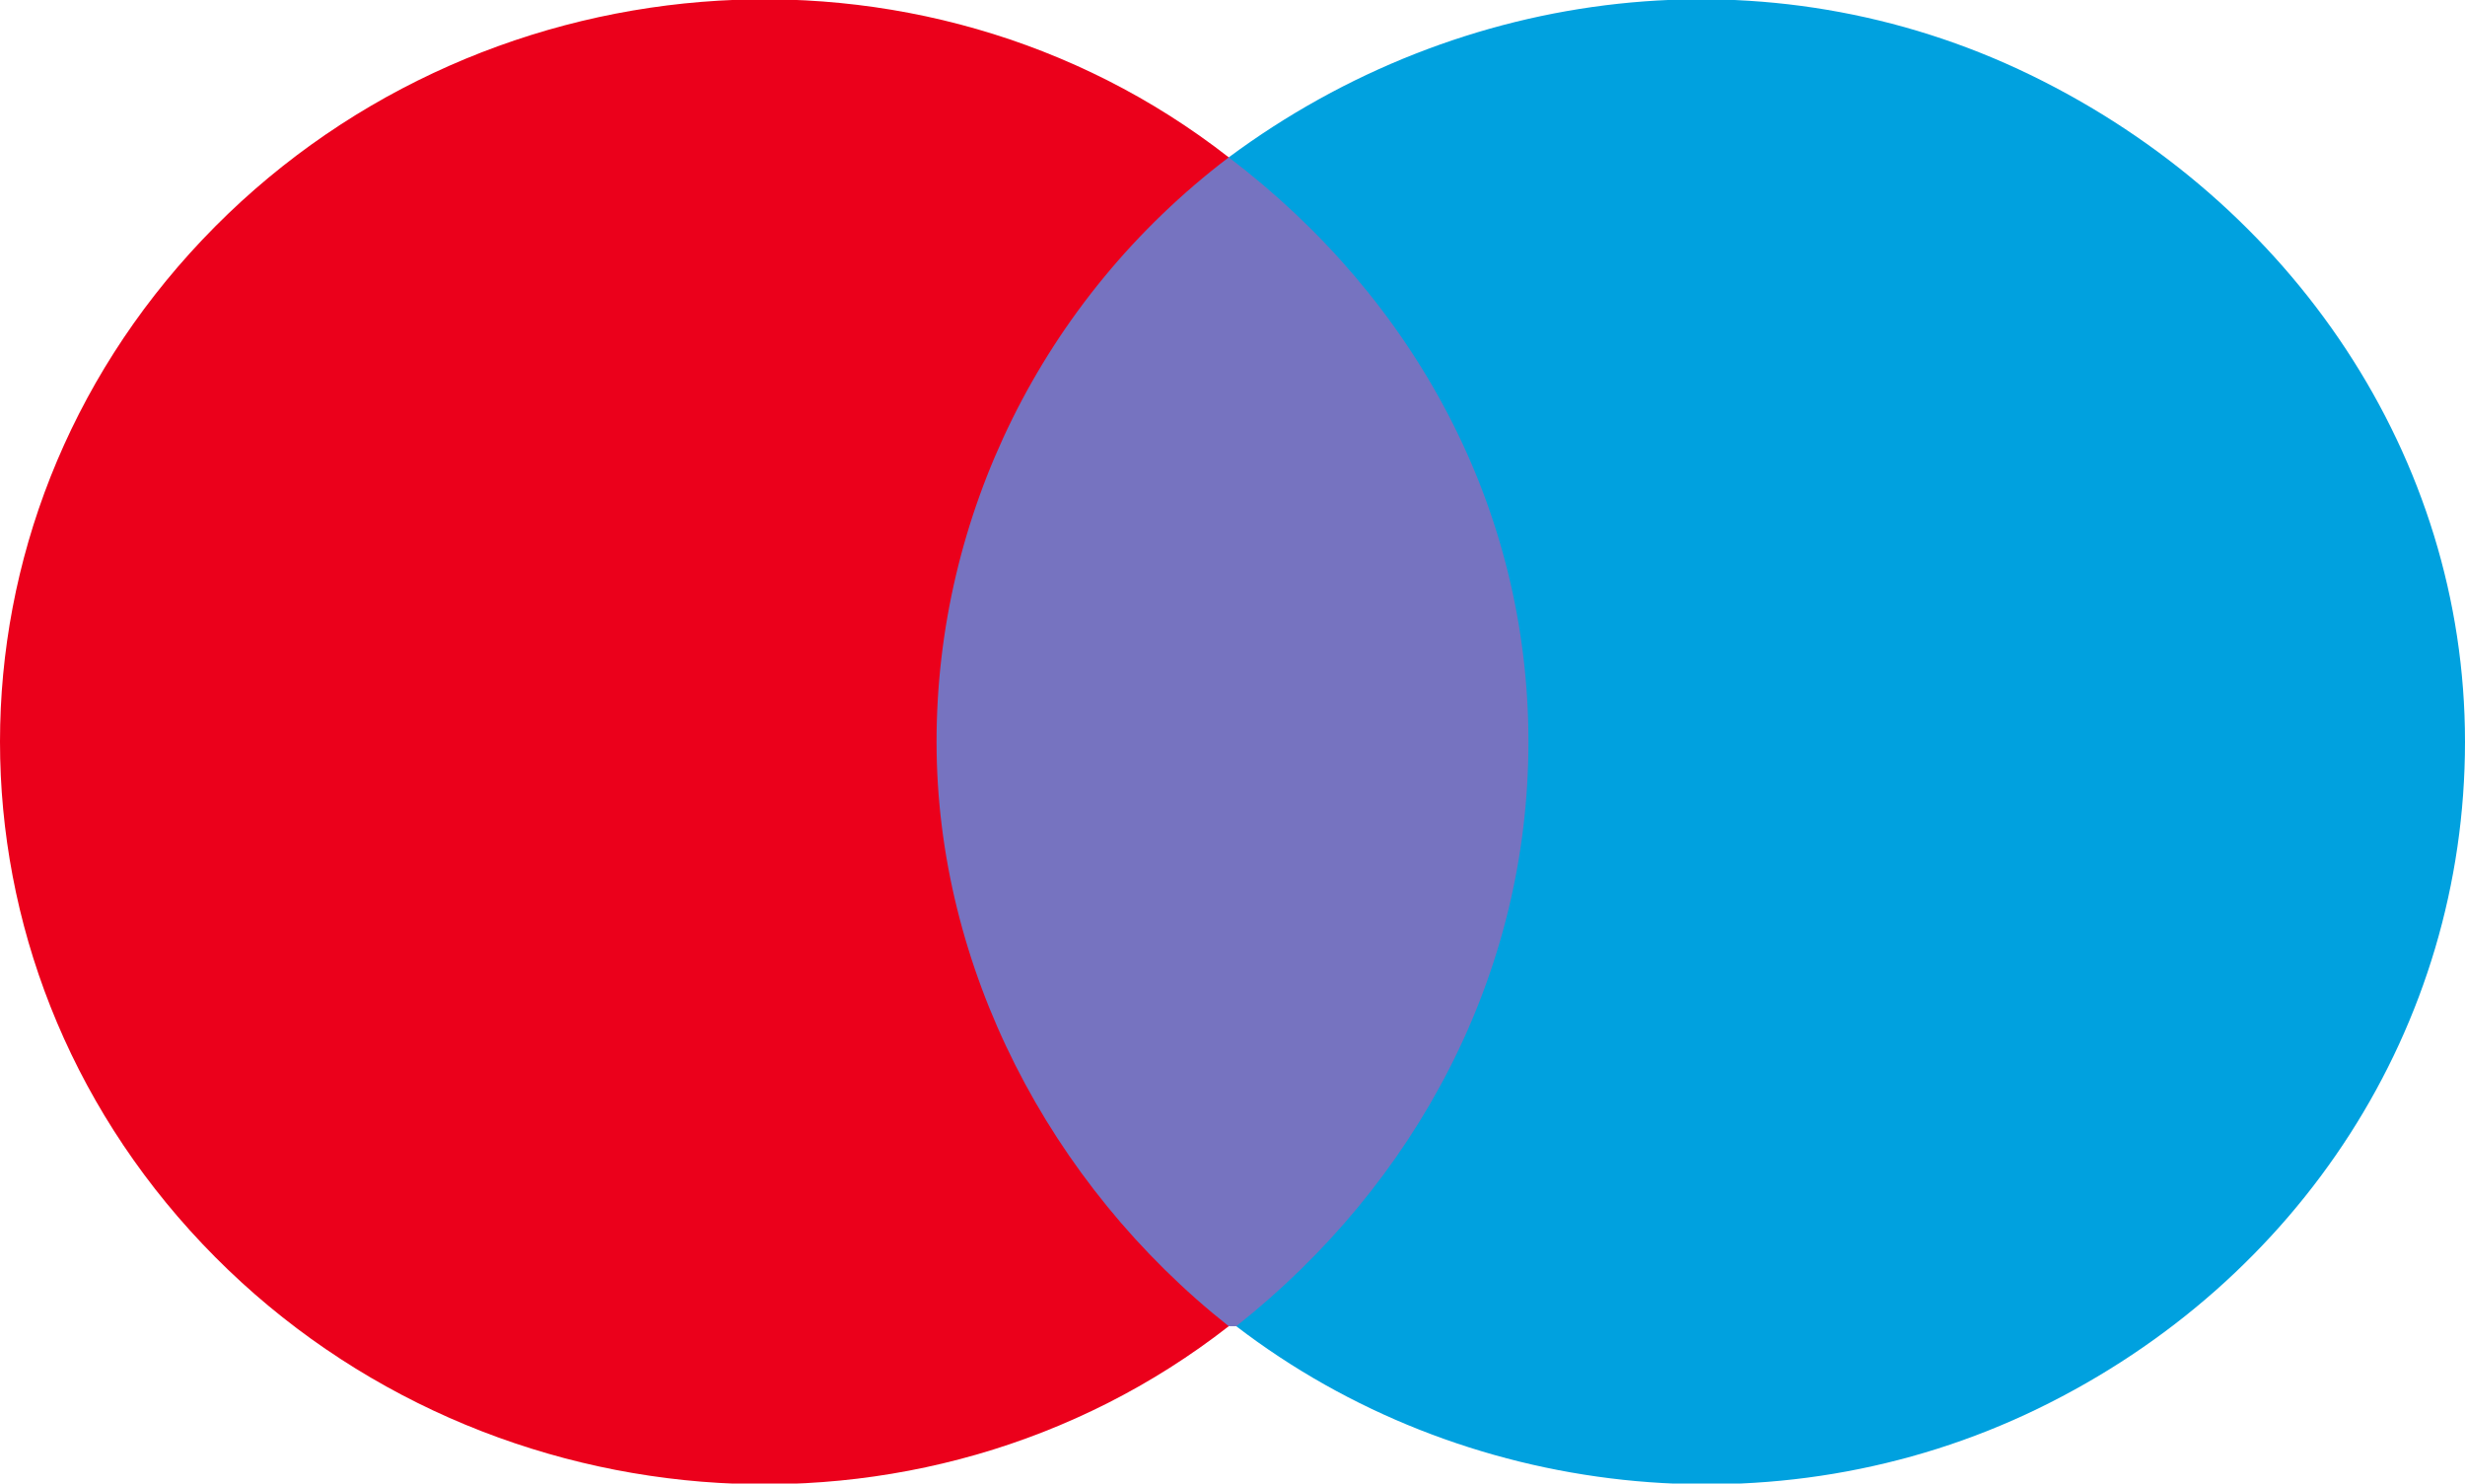 <?xml version="1.0" encoding="utf-8"?>
<!-- Generator: Adobe Illustrator 23.0.3, SVG Export Plug-In . SVG Version: 6.00 Build 0)  -->
<svg version="1.1" id="Слой_1" xmlns="http://www.w3.org/2000/svg" xmlns:xlink="http://www.w3.org/1999/xlink" x="0px" y="0px"
	 viewBox="0 0 32.9 19.8" style="enable-background:new 0 0 32.9 19.8;" xml:space="preserve">
<style type="text/css">
	.st0{fill:#7673C0;}
	.st1{fill:#EB001B;}
	.st2{fill:#00A1DF;}
</style>
<g transform="translate(0 1)">
	<rect x="12" y="1.1" class="st0" width="8.9" height="15.6"/>
	<path class="st1" d="M12.5,8.9c0-3,1.4-5.9,3.9-7.8C12.3-2.1,6.3-1.6,2.7,2.2s-3.6,9.6,0,13.4s9.6,4.3,13.7,1.1
		C14,14.8,12.5,11.9,12.5,8.9z"/>
	<path class="st2" d="M32.9,8.9c0,3.8-2.2,7.2-5.7,8.9c-3.5,1.7-7.7,1.2-10.7-1.1c2.4-1.9,3.9-4.7,3.9-7.8S18.9,3,16.4,1.1
		c3.1-2.3,7.2-2.8,10.7-1.1S32.9,5.1,32.9,8.9L32.9,8.9z"/>
</g>
</svg>
